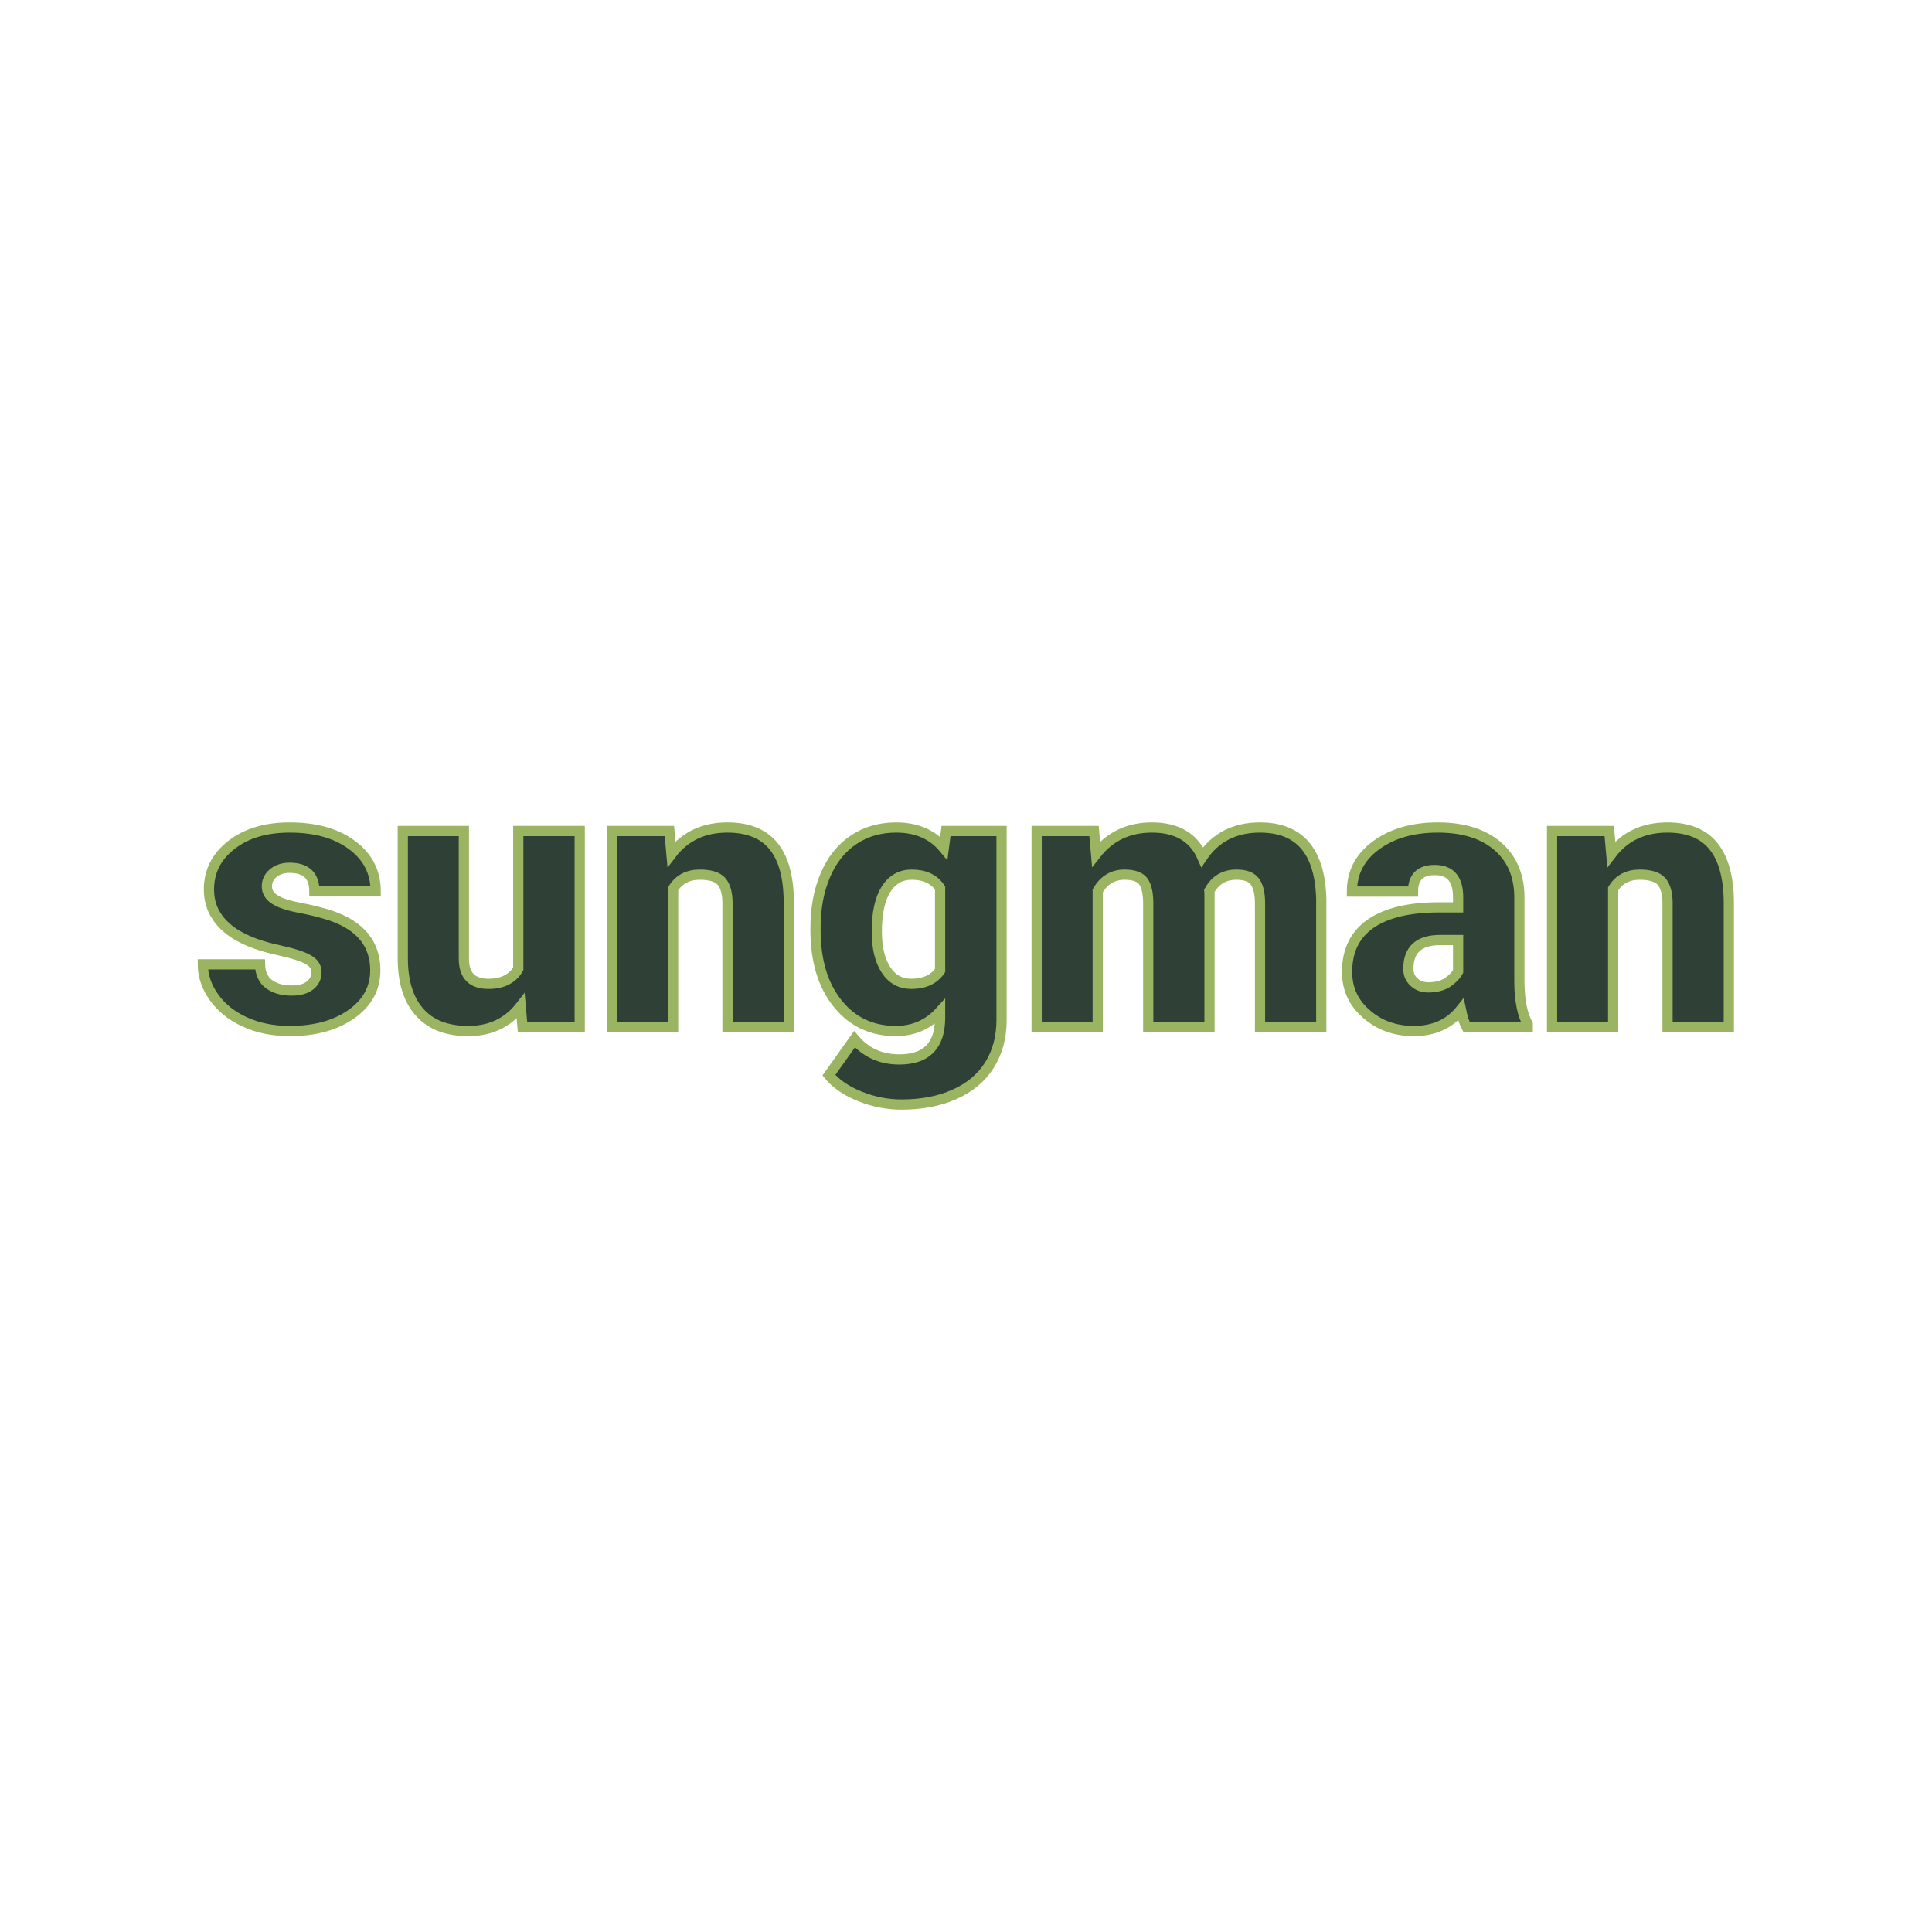 <svg xmlns="http://www.w3.org/2000/svg" version="1.1" xmlns:xlink="http://www.w3.org/1999/xlink" width="200" height="200"><svg xmlns="http://www.w3.org/2000/svg" version="1.1" xmlns:xlink="http://www.w3.org/1999/xlink" viewBox="0 0 200 200"><rect width="200" height="200" fill="url('#gradient')"></rect><defs><linearGradient id="SvgjsLinearGradient1001" gradientTransform="rotate(0 0.5 0.5)"><stop offset="0%" stop-color="#af6d3d"></stop><stop offset="100%" stop-color="#cdcdba"></stop></linearGradient></defs><g><g fill="#2f4137" transform="matrix(1.922,0,0,1.922,20.343,106.345)" stroke="#9ab461" stroke-width="0.55"><path d="M6.46-2.97L6.46-2.97Q6.46-3.39 6.02-3.64Q5.58-3.90 4.35-4.17Q3.12-4.44 2.31-4.89Q1.51-5.33 1.09-5.97Q0.67-6.60 0.67-7.42L0.67-7.42Q0.67-8.88 1.88-9.82Q3.08-10.76 5.02-10.76L5.02-10.76Q7.11-10.76 8.38-9.81Q9.65-8.87 9.65-7.32L9.65-7.32L6.35-7.32Q6.35-8.59 5.01-8.59L5.01-8.59Q4.49-8.59 4.14-8.31Q3.79-8.02 3.79-7.59L3.79-7.59Q3.79-7.15 4.22-6.88Q4.65-6.60 5.59-6.43Q6.53-6.25 7.25-6.01L7.25-6.01Q9.63-5.19 9.63-3.07L9.63-3.07Q9.63-1.62 8.34-0.71Q7.06 0.20 5.02 0.20L5.02 0.20Q3.66 0.20 2.60-0.29Q1.53-0.78 0.94-1.62Q0.34-2.46 0.34-3.39L0.34-3.39L3.42-3.39Q3.44-2.66 3.91-2.32Q4.38-1.98 5.11-1.98L5.11-1.98Q5.78-1.98 6.12-2.26Q6.46-2.53 6.46-2.97ZM17.56 0L17.46-1.14Q16.42 0.20 14.64 0.20L14.64 0.20Q12.90 0.20 12.01-0.82Q11.11-1.83 11.11-3.72L11.11-3.72L11.11-10.57L14.40-10.57L14.40-3.70Q14.40-2.34 15.72-2.34L15.72-2.34Q16.86-2.34 17.33-3.15L17.33-3.15L17.33-10.57L20.64-10.57L20.64 0L17.56 0ZM22.38-10.57L25.47-10.57L25.58-9.33Q26.67-10.76 28.59-10.76L28.59-10.76Q30.24-10.76 31.06-9.78Q31.88-8.79 31.90-6.81L31.90-6.81L31.90 0L28.60 0L28.60-6.67Q28.60-7.47 28.28-7.85Q27.96-8.22 27.11-8.22L27.11-8.22Q26.14-8.22 25.67-7.46L25.67-7.46L25.67 0L22.38 0L22.38-10.57ZM33.34-5.24L33.34-5.36Q33.34-6.96 33.87-8.19Q34.39-9.42 35.38-10.09Q36.37-10.76 37.68-10.76L37.68-10.76Q39.33-10.76 40.25-9.65L40.25-9.65L40.37-10.57L43.36-10.57L43.36-0.40Q43.36 1.00 42.71 2.03Q42.06 3.06 40.83 3.61Q39.60 4.16 37.98 4.16L37.98 4.16Q36.82 4.16 35.73 3.72Q34.64 3.28 34.06 2.58L34.06 2.58L35.44 0.64Q36.36 1.73 37.86 1.73L37.86 1.73Q40.05 1.73 40.05-0.52L40.05-0.52L40.05-0.85Q39.10 0.20 37.66 0.20L37.66 0.20Q35.72 0.20 34.53-1.28Q33.34-2.76 33.34-5.24L33.34-5.24ZM36.64-5.16L36.64-5.16Q36.64-3.86 37.13-3.10Q37.62-2.34 38.50-2.34L38.50-2.34Q39.56-2.34 40.05-3.06L40.05-3.06L40.05-7.50Q39.57-8.22 38.52-8.22L38.52-8.22Q37.64-8.22 37.14-7.44Q36.64-6.65 36.64-5.16ZM45.25-10.57L48.34-10.57L48.45-9.33Q49.57-10.76 51.46-10.76L51.46-10.76Q53.47-10.76 54.17-9.17L54.17-9.17Q55.24-10.76 57.28-10.76L57.28-10.76Q60.49-10.76 60.58-6.88L60.58-6.88L60.58 0L57.28 0L57.28-6.67Q57.28-7.48 57.00-7.85Q56.73-8.22 56.01-8.22L56.01-8.22Q55.03-8.22 54.55-7.35L54.55-7.35L54.56-7.22L54.56 0L51.26 0L51.26-6.65Q51.26-7.48 51.00-7.85Q50.73-8.22 49.99-8.22L49.99-8.22Q49.04-8.22 48.54-7.35L48.54-7.35L48.54 0L45.25 0L45.25-10.57ZM71.70 0L68.41 0Q68.23-0.32 68.10-0.95L68.10-0.95Q67.19 0.20 65.56 0.20L65.56 0.20Q64.06 0.20 63.02-0.71Q61.97-1.61 61.97-2.98L61.97-2.98Q61.97-4.70 63.24-5.58Q64.51-6.46 66.93-6.46L66.93-6.46L67.95-6.46L67.95-7.01Q67.95-8.47 66.69-8.47L66.69-8.47Q65.52-8.47 65.52-7.31L65.52-7.31L62.23-7.31Q62.23-8.85 63.53-9.80Q64.83-10.76 66.86-10.76Q68.88-10.76 70.05-9.78Q71.22-8.79 71.25-7.07L71.25-7.07L71.25-2.39Q71.27-0.94 71.70-0.17L71.70-0.17L71.70 0ZM66.35-2.15L66.35-2.15Q66.96-2.15 67.37-2.41Q67.77-2.68 67.95-3.01L67.95-3.01L67.95-4.70L66.99-4.70Q65.27-4.70 65.27-3.15L65.27-3.15Q65.27-2.71 65.58-2.43Q65.88-2.15 66.35-2.15ZM73.01-10.57L76.09-10.57L76.20-9.33Q77.29-10.76 79.22-10.76L79.22-10.76Q80.87-10.76 81.68-9.78Q82.50-8.79 82.53-6.81L82.53-6.81L82.53 0L79.23 0L79.23-6.67Q79.23-7.47 78.91-7.85Q78.58-8.22 77.73-8.22L77.73-8.22Q76.77-8.22 76.30-7.46L76.30-7.46L76.30 0L73.01 0L73.01-10.57Z"></path></g></g></svg><style>@media (prefers-color-scheme: light) { :root { filter: none; } }
@media (prefers-color-scheme: dark) { :root { filter: none; } }
</style></svg>